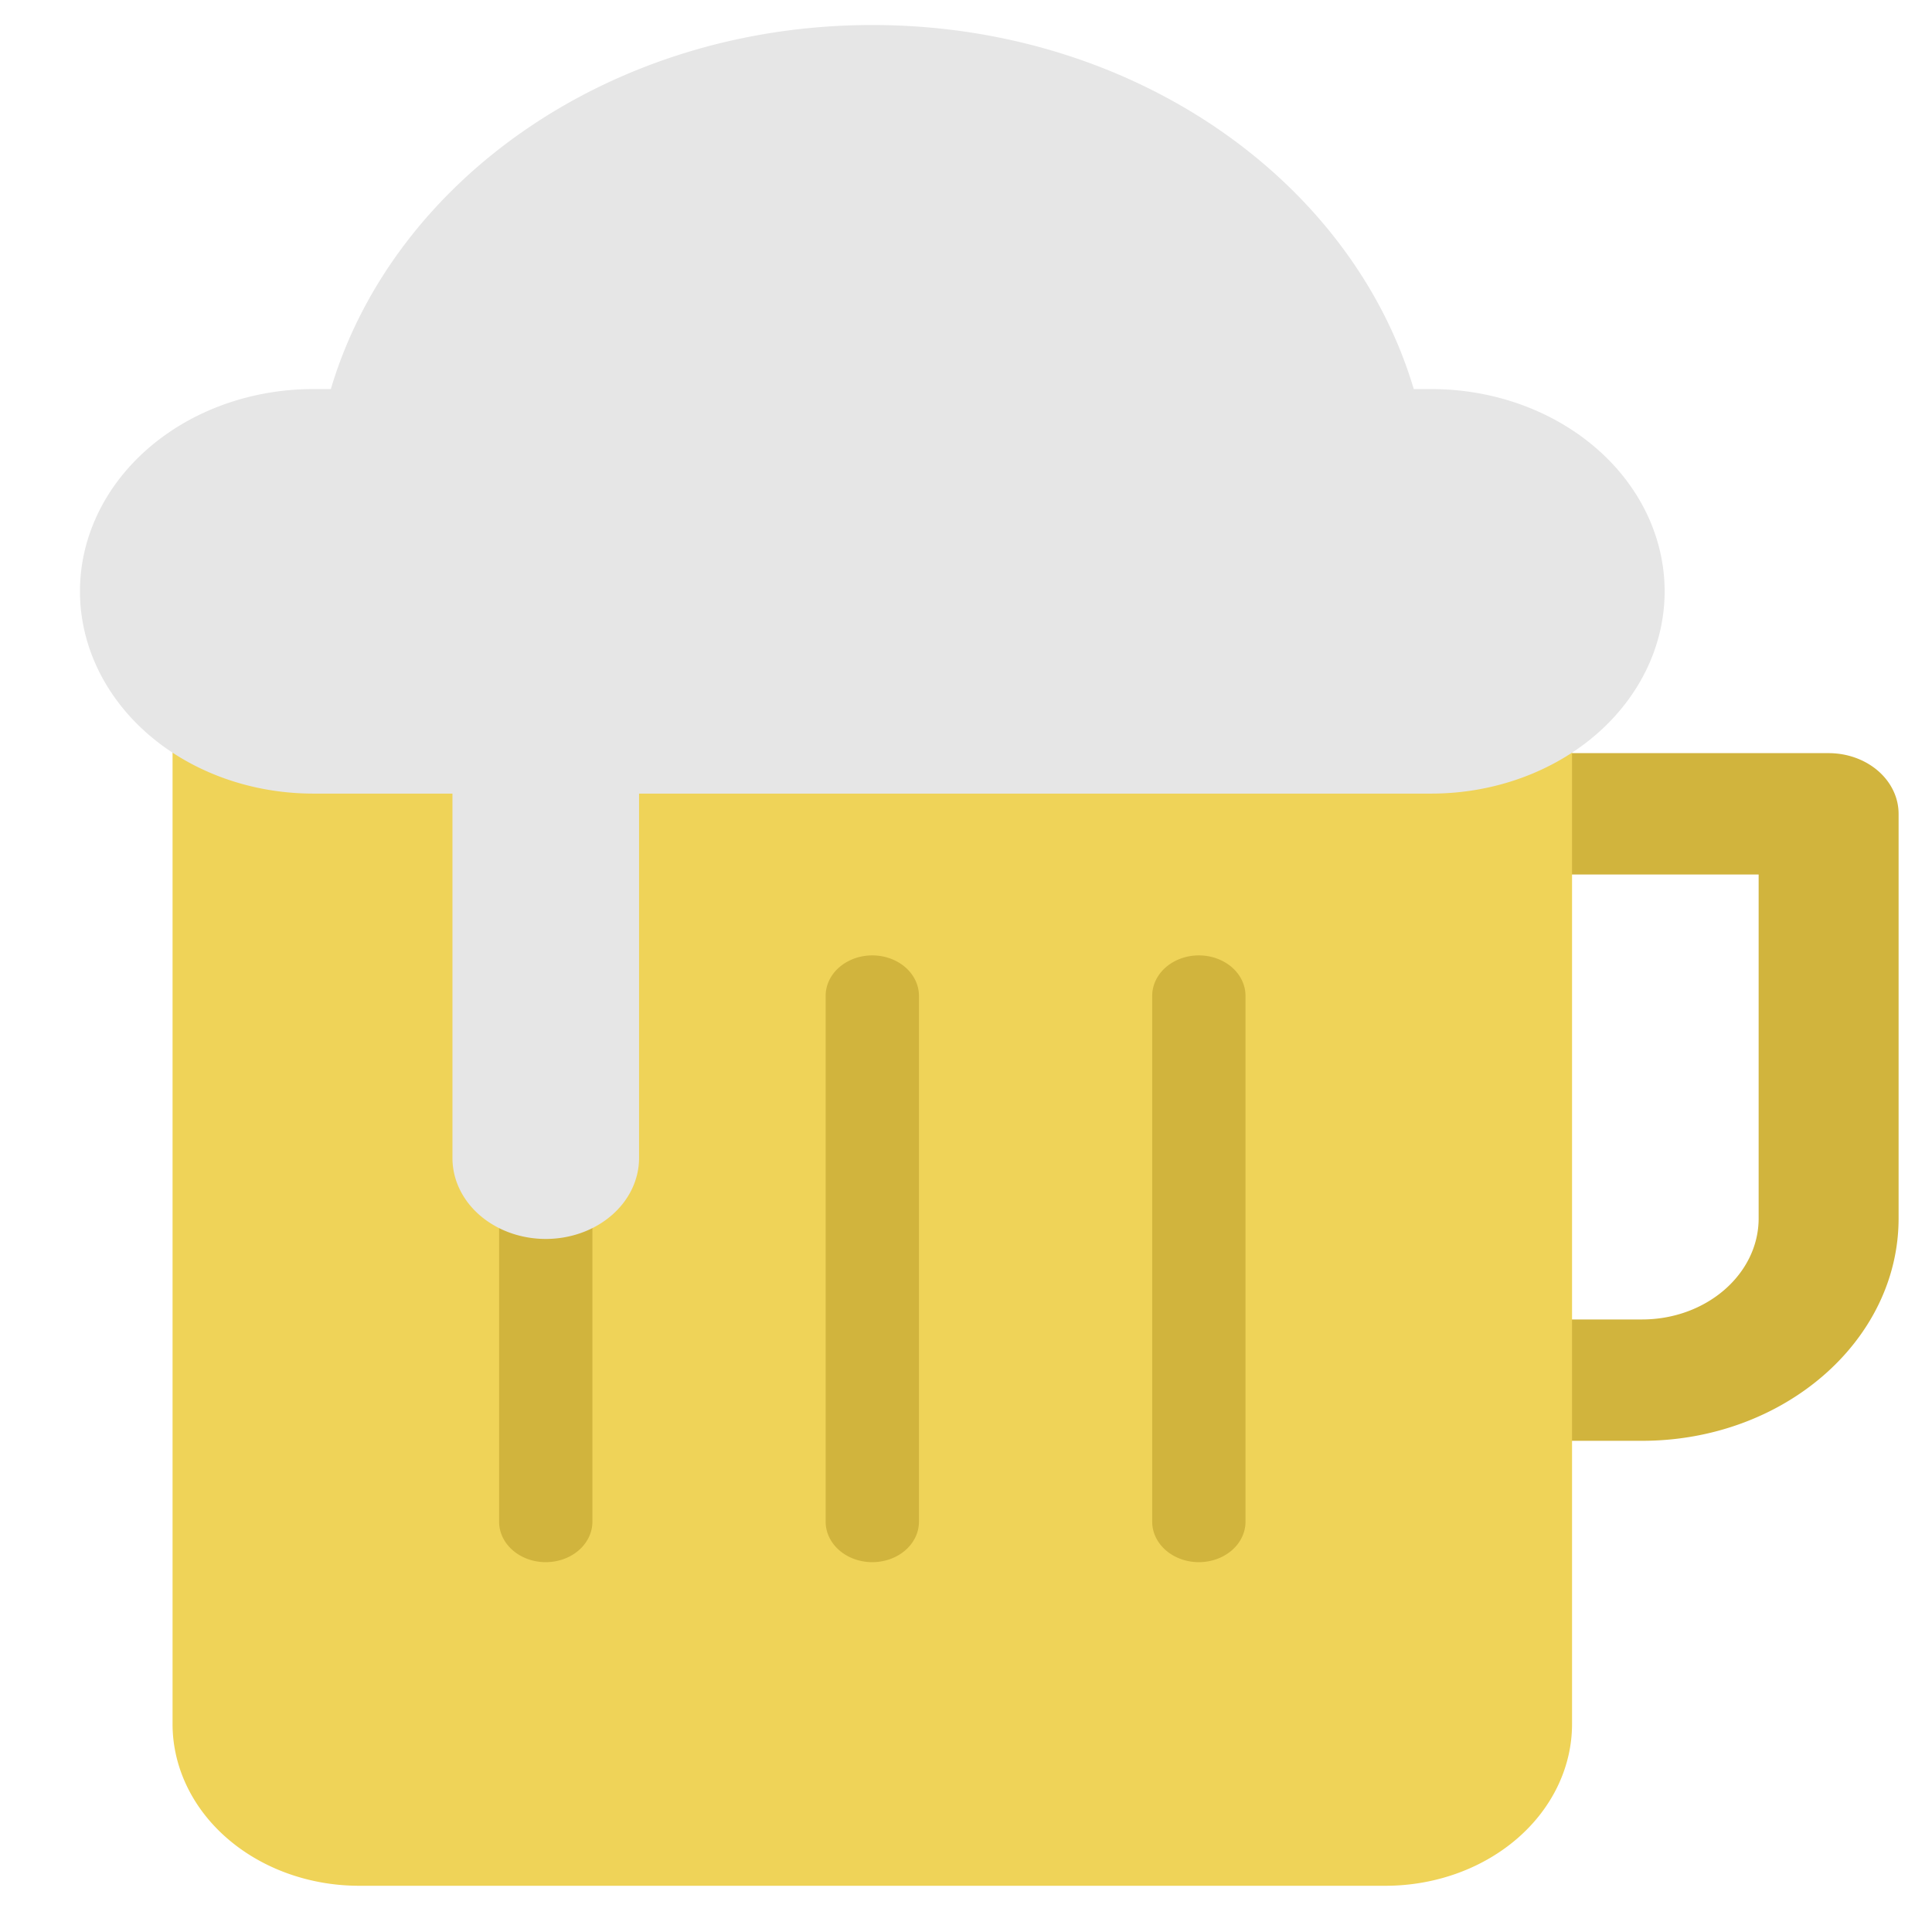 <svg width="48" height="48" xmlns="http://www.w3.org/2000/svg" xmlns:svg="http://www.w3.org/2000/svg" xmlns:xlink="http://www.w3.org/1999/xlink">
 <!-- Created with SVG-edit - http://www.86y.org/demo/svg/-->
 <defs>
  <pattern id="gridpattern" patternUnits="userSpaceOnUse" x="0" y="0" width="100" height="100">
   <image id="svg_2" x="0" y="0" width="100" height="100"/>
  </pattern>
  <symbol viewBox="0 0 1024 1024" class="icon" id="svg_1" xmlns="http://www.w3.org/2000/svg">
   <path id="svg_3" d="m800,768l-170.667,0a32,32 0 0 1 -32,-32l0,-298.667a32,32 0 0 1 32,-32l256,0a32,32 0 0 1 32,32l0,213.333c0,64.704 -52.651,117.333 -117.333,117.333zm-138.667,-64l138.667,0c29.419,0 53.333,-23.936 53.333,-53.333l0,-181.333l-192,0l0,234.667z" fill="#D1B43D"/>
   <path id="svg_4" d="m128,384l0,533.333a85.333,85.333 0 0 0 85.333,85.333l469.333,0a85.333,85.333 0 0 0 85.333,-85.333l0,-533.333l-640,0z" fill="#EFD358"/>
   <path id="svg_5" d="m448,832a21.333,21.333 0 0 1 -21.333,-21.333l0,-277.333a21.333,21.333 0 1 1 42.667,0l0,277.333a21.333,21.333 0 0 1 -21.333,21.333zm-149.333,0a21.333,21.333 0 0 1 -21.333,-21.333l0,-277.333a21.333,21.333 0 1 1 42.667,0l0,277.333a21.333,21.333 0 0 1 -21.333,21.333zm298.667,0a21.333,21.333 0 0 1 -21.333,-21.333l0,-277.333a21.333,21.333 0 1 1 42.667,0l0,277.333a21.333,21.333 0 0 1 -21.333,21.333z" fill="#D1B43D"/>
   <path id="svg_6" d="m704,213.333l-8.384,0c-28.459,-110.357 -128.363,-192 -247.616,-192s-219.157,81.643 -247.616,192l-8.384,0a106.667,106.667 0 0 0 0,213.333l512,0a106.667,106.667 0 0 0 0,-213.333zm-448,213.333l0,192a42.667,42.667 0 1 0 85.333,0l0,-192l-85.333,0z" fill="#E6E6E6"/>
  </symbol>
 </defs>
 <g class="layer">
  <title>Layer 1</title>
  <g id="svg_79"/>
  <use id="svg_80" xlink:href="#svg_1" transform="matrix(1.159,0,0,1.005,-61.062,-11.941) " y="11.5" x="50.384"/>
  <g id="svg_81"/>
 </g>
</svg>